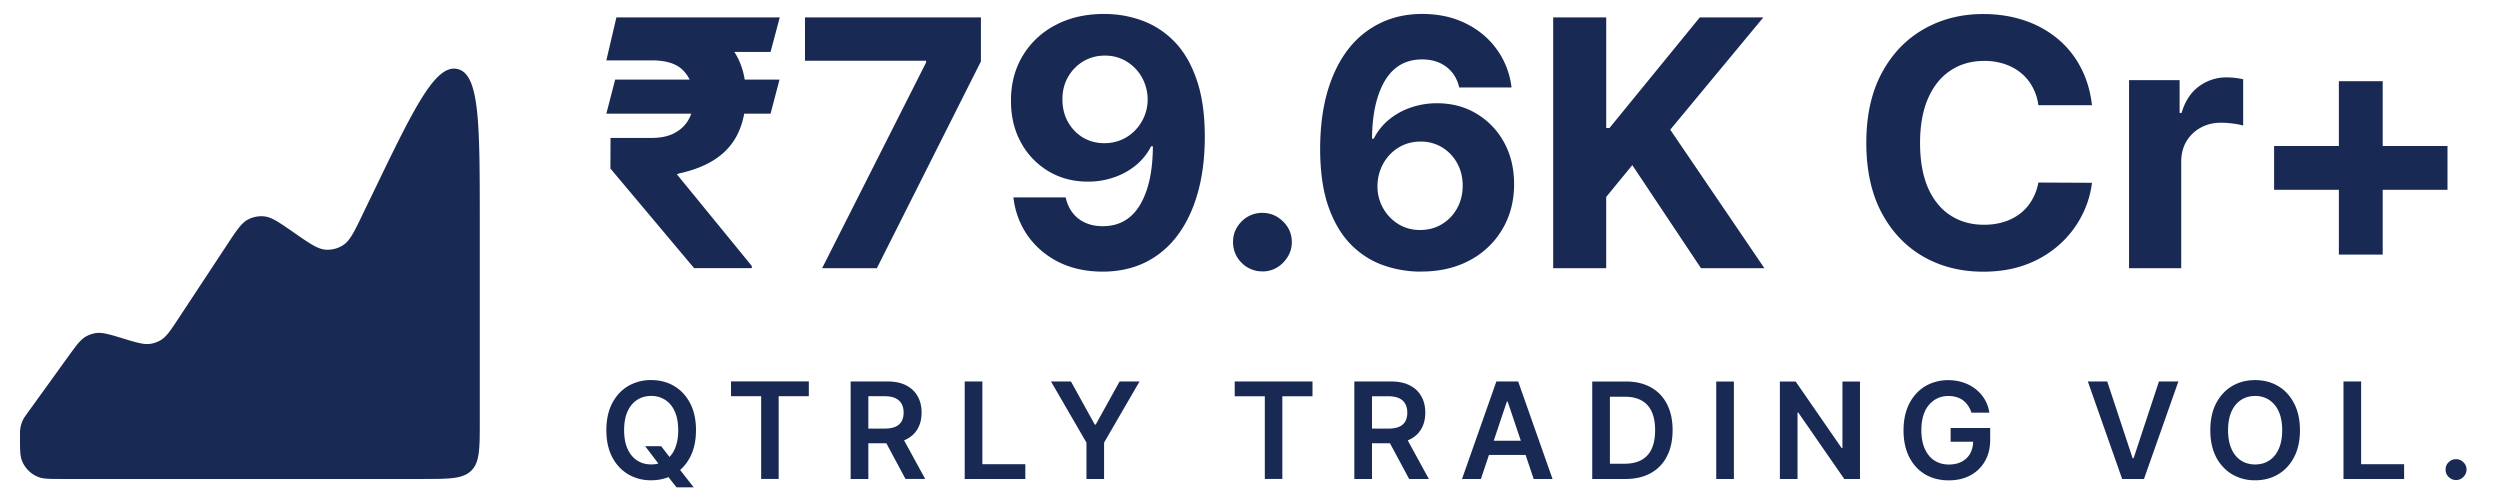 <svg xmlns="http://www.w3.org/2000/svg" width="160" height="32" viewBox="0 0 160 32" fill="none"><g clip-path="url(#clip0_2051_4048)"><path d="m23.71 12.678-.487 1.011c-.553 1.15-.83 1.726-1.275 2.008a1.84 1.84 0 0 1-1.077.284c-.525-.026-1.05-.392-2.098-1.121-.93-.645-1.394-.968-1.875-1.013a1.84 1.84 0 0 0-1.012.195c-.43.22-.741.693-1.364 1.638l-3.087 4.683c-.528.802-.793 1.203-1.173 1.42a1.838 1.838 0 0 1-.596.215c-.432.077-.892-.063-1.811-.342-.883-.268-1.324-.402-1.742-.335-.202.033-.399.1-.58.197-.373.2-.642.574-1.182 1.321l-2.562 3.55c-.16.22-.239.33-.3.448a1.84 1.84 0 0 0-.189.585c-.02.133-.02.27-.02.54 0 .793 0 1.19.12 1.506a1.84 1.84 0 0 0 1.066 1.065c.315.121.712.121 1.504.121h23.058c1.734 0 2.6 0 3.14-.538.538-.54.538-1.406.538-3.14v-12.7c0-6.356 0-9.533-1.43-9.86-1.43-.327-2.808 2.537-5.563 8.264v.002z" fill="#182954"></path><path d="m49.888 5.095-.572 2.18h-10.51l.565-2.18H49.89zm-5.462 12.07-5.36-6.38.008-1.959h2.648c.59 0 1.084-.11 1.481-.329.397-.219.695-.517.893-.893.199-.376.3-.804.306-1.285-.005-.722-.217-1.31-.635-1.765-.412-.46-1.094-.69-2.045-.69h-2.916l.643-2.75h2.272c1.332 0 2.442.201 3.33.604.894.396 1.562.963 2.007 1.7.448.736.675 1.614.68 2.632-.005.905-.156 1.694-.454 2.367a3.994 3.994 0 0 1-1.387 1.684c-.628.45-1.446.784-2.454 1.003l-.125.048 4.797 5.87v.14h-3.69zm5.478-16.05-.588 2.21h-8.652l.588-2.21h8.652zm2.712 16.05L59.27 3.999v-.112h-7.751V1.115h11.26V3.93l-6.66 13.235h-3.504zM70.698.895a6.927 6.927 0 0 1 2.382.416 5.484 5.484 0 0 1 2.054 1.325c.605.606 1.084 1.41 1.434 2.414.355.997.535 2.222.54 3.674 0 1.365-.154 2.582-.462 3.653-.304 1.066-.74 1.972-1.31 2.719a5.723 5.723 0 0 1-2.06 1.708c-.805.386-1.704.58-2.696.58-1.071 0-2.017-.206-2.838-.619a5.323 5.323 0 0 1-1.982-1.7 5.297 5.297 0 0 1-.901-2.43h3.345c.13.586.404 1.04.823 1.364.417.318.935.477 1.55.477 1.046 0 1.84-.454 2.384-1.363.544-.914.818-2.165.823-3.754h-.11a3.84 3.84 0 0 1-.972 1.215c-.418.34-.893.603-1.403.775a5.016 5.016 0 0 1-1.669.275c-.945 0-1.789-.223-2.53-.667a4.78 4.78 0 0 1-1.756-1.833c-.429-.779-.642-1.668-.642-2.665-.006-1.076.243-2.035.744-2.876a5.243 5.243 0 0 1 2.1-1.975c.905-.482 1.955-.72 3.151-.714zm.023 2.665a2.66 2.66 0 0 0-1.409.376c-.404.248-.739.596-.97 1.011-.236.423-.35.896-.346 1.419 0 .527.115 1.003.345 1.426.227.41.556.756.955 1.003a2.65 2.65 0 0 0 1.395.368 2.685 2.685 0 0 0 1.96-.823c.25-.26.446-.561.587-.9.141-.34.212-.7.212-1.082-.002-.488-.126-.968-.362-1.395a2.76 2.76 0 0 0-.971-1.019 2.598 2.598 0 0 0-1.396-.384zm10.076 13.808a1.83 1.83 0 0 1-1.332-.548 1.83 1.83 0 0 1-.55-1.332c0-.512.184-.95.55-1.317a1.83 1.83 0 0 1 1.332-.547c.501 0 .94.182 1.317.548.375.367.563.806.563 1.318 0 .345-.088.66-.266.948-.172.282-.399.51-.68.682a1.796 1.796 0 0 1-.934.251v-.002zm10.104.016a7.254 7.254 0 0 1-2.391-.415 5.45 5.45 0 0 1-2.055-1.325c-.605-.612-1.085-1.422-1.44-2.43-.351-1.008-.526-2.247-.526-3.715.005-1.348.158-2.552.461-3.612.31-1.067.748-1.97 1.318-2.713a5.765 5.765 0 0 1 2.061-1.691c.799-.393 1.694-.59 2.687-.59 1.071 0 2.017.21 2.837.628.82.413 1.477.975 1.974 1.685.5.707.813 1.53.91 2.39H93.39c-.13-.558-.404-.997-.821-1.316-.42-.317-.937-.477-1.553-.477-1.046 0-1.84.455-2.383 1.364-.538.91-.812 2.145-.823 3.707h.112c.234-.47.565-.883.97-1.215a4.43 4.43 0 0 1 1.403-.777 5.063 5.063 0 0 1 1.67-.274c.95 0 1.797.223 2.54.673a4.776 4.776 0 0 1 1.755 1.833c.43.779.642 1.67.642 2.673 0 1.086-.253 2.053-.76 2.899a5.268 5.268 0 0 1-2.109 1.99c-.897.475-1.943.71-3.133.704zm-.016-2.665c.523 0 .99-.125 1.403-.376.412-.251.736-.59.971-1.019.235-.429.353-.909.353-1.442 0-.533-.117-1.01-.352-1.435a2.652 2.652 0 0 0-.956-1.01 2.602 2.602 0 0 0-1.394-.376c-.393 0-.756.073-1.09.22-.33.146-.619.35-.87.611a2.943 2.943 0 0 0-.791 1.998 2.82 2.82 0 0 0 1.325 2.445c.413.257.88.385 1.403.385h-.001zm8.519 2.445V1.115h3.394V8.19h.21l5.778-7.075h4.067L106.896 8.3l6.026 8.865h-4.058l-4.397-6.598-1.67 2.037v4.56h-3.393l-.001.001zm34.485-10.43h-3.433a3.346 3.346 0 0 0-.384-1.184 2.99 2.99 0 0 0-.743-.892 3.277 3.277 0 0 0-1.05-.564A4.008 4.008 0 0 0 127 3.898c-.832 0-1.555.206-2.172.619-.616.407-1.094 1.003-1.434 1.786-.34.78-.51 1.725-.51 2.838 0 1.145.17 2.107.51 2.885.345.779.825 1.366 1.442 1.763.617.398 1.33.596 2.14.596.454 0 .875-.06 1.26-.18a3.31 3.31 0 0 0 1.043-.526c.302-.234.557-.523.752-.853.21-.352.354-.74.423-1.144l3.433.017a6.2 6.2 0 0 1-.666 2.132 6.398 6.398 0 0 1-1.42 1.825 6.642 6.642 0 0 1-2.115 1.269c-.814.308-1.736.463-2.765.463-1.432 0-2.712-.324-3.84-.972-1.124-.648-2.012-1.586-2.665-2.814-.648-1.227-.972-2.713-.972-4.458 0-1.75.33-3.24.987-4.468.66-1.228 1.552-2.162 2.68-2.805 1.13-.649 2.4-.973 3.81-.973.93 0 1.79.13 2.585.392a6.565 6.565 0 0 1 2.124 1.143 5.87 5.87 0 0 1 1.505 1.826c.393.72.644 1.545.753 2.476v-.002zm2.37 10.43V5.127h3.236v2.1h.126c.22-.747.588-1.311 1.105-1.693a2.91 2.91 0 0 1 1.787-.58 4.932 4.932 0 0 1 1.05.118v2.962c-.213-.058-.43-.1-.65-.125a5.843 5.843 0 0 0-.76-.056c-.492 0-.93.107-1.317.322-.377.205-.69.508-.91.878-.22.375-.328.81-.328 1.3v6.81h-3.34zm13.428-.87V5.197h2.806v11.096h-2.806zm-4.145-4.146V9.342h11.098v2.807H145.54z" fill="#182954"></path><path d="M41.29 28.555h1.024l.607.786.434.513 1.04 1.335h-1.098l-.707-.897-.302-.425-.996-1.31h-.002zm3.252-1.024c0 .673-.126 1.25-.378 1.728-.25.478-.59.843-1.024 1.098-.43.254-.92.38-1.466.38a2.85 2.85 0 0 1-1.468-.38 2.725 2.725 0 0 1-1.024-1.101c-.25-.48-.375-1.055-.375-1.725 0-.673.125-1.248.375-1.726.252-.48.593-.846 1.024-1.1a2.85 2.85 0 0 1 1.469-.38c.547 0 1.036.126 1.467.38.433.254.774.62 1.024 1.1.251.478.378 1.053.378 1.725h-.001zm-1.137 0c0-.473-.073-.872-.222-1.198a1.65 1.65 0 0 0-.61-.74 1.616 1.616 0 0 0-.899-.253c-.338-.001-.637.083-.898.252-.26.167-.464.414-.613.74-.146.325-.219.725-.219 1.198 0 .473.073.873.22 1.2.148.326.352.573.612.741.26.168.56.251.899.251.34.001.64-.082.9-.249a1.67 1.67 0 0 0 .61-.74c.147-.327.222-.727.222-1.2h-.002zm3.38-2.173v-.948h4.98v.947h-1.93v5.294h-1.121v-5.293h-1.928zm7.656 5.294v-6.24h2.342c.48 0 .882.083 1.207.25.326.166.572.4.74.7.168.298.252.647.252 1.045 0 .4-.085.748-.256 1.043-.169.292-.417.519-.747.679-.33.16-.734.238-1.214.238H55.1v-.938h1.514c.28 0 .51-.039.69-.116a.815.815 0 0 0 .396-.342c.087-.154.131-.34.131-.561.001-.222-.043-.411-.13-.567a.834.834 0 0 0-.4-.36c-.178-.084-.408-.125-.69-.125h-1.037v5.296h-1.132zm3.226-2.827 1.545 2.828h-1.26l-1.517-2.827h1.234-.001zm4.074 2.828v-6.24h1.13v5.294h2.75v.947h-3.88zm5.522-6.24h1.277l1.526 2.76h.061l1.527-2.76h1.277l-2.27 3.913v2.328h-1.128v-2.327l-2.27-3.914zm11.758.947v-.948H84v.947h-1.93v5.294h-1.122v-5.293H79.02zm7.656 5.294v-6.24h2.34c.48 0 .883.083 1.208.25.327.166.573.4.74.7.169.298.253.647.253 1.045 0 .4-.086.748-.256 1.043-.168.292-.416.519-.746.679-.33.16-.733.238-1.212.238h-1.668v-.938h1.514c.281 0 .511-.039.69-.116a.817.817 0 0 0 .396-.342 1.12 1.12 0 0 0 .13-.561c0-.222-.044-.411-.131-.567a.836.836 0 0 0-.399-.36c-.18-.084-.41-.125-.692-.125h-1.036v5.296h-1.131zm3.224-2.827 1.545 2.828h-1.26l-1.519-2.827H89.9zm4.876 2.828h-1.208l2.198-6.24h1.396l2.2 6.241h-1.207l-1.667-4.96h-.048l-1.664 4.961zm.04-2.446h3.292v.908h-3.292v-.908zm9.2 2.447h-2.114v-6.24h2.157c.618 0 1.15.125 1.596.375.448.247.79.604 1.03 1.07.24.465.36 1.021.36 1.67 0 .65-.122 1.208-.363 1.675-.23.456-.592.831-1.04 1.076-.45.25-.993.374-1.627.374v.001zm-.984-.977h.93c.435 0 .797-.08 1.088-.238.29-.16.51-.398.656-.716.146-.32.22-.718.22-1.196s-.075-.874-.222-1.19a1.497 1.497 0 0 0-.648-.709c-.285-.159-.638-.238-1.06-.238h-.963v4.285zm7.936-5.264v6.241h-1.13v-6.24h1.13zm8.07 0v6.241h-1.005l-2.942-4.25h-.05v4.251h-1.13v-6.24h1.01l2.94 4.254h.054v-4.255h1.124zm7.13 1.993a1.612 1.612 0 0 0-.21-.442 1.38 1.38 0 0 0-.317-.338 1.282 1.282 0 0 0-.42-.21 1.76 1.76 0 0 0-.517-.074 1.62 1.62 0 0 0-.897.253 1.705 1.705 0 0 0-.62.745c-.146.325-.22.722-.22 1.19 0 .47.073.87.222 1.197.147.327.353.576.618.746.263.17.57.254.92.254.317 0 .59-.061.823-.183a1.3 1.3 0 0 0 .54-.52 1.61 1.61 0 0 0 .187-.791l.256.038h-1.694v-.883h2.532v.75c0 .534-.114.996-.342 1.386-.22.384-.546.698-.938.903-.398.21-.856.314-1.373.314-.575 0-1.08-.13-1.515-.387-.433-.26-.77-.63-1.015-1.107-.242-.48-.363-1.048-.363-1.706 0-.505.072-.955.215-1.35.13-.375.336-.718.603-1.01.258-.278.56-.49.907-.633a2.9 2.9 0 0 1 1.135-.22c.345 0 .668.05.966.152.3.1.564.242.796.427.473.368.785.906.87 1.5h-1.152zm8.694-1.994 1.625 4.912h.063l1.622-4.913h1.244l-2.202 6.241h-1.397l-2.197-6.24h1.242zm12.334 3.12c0 .672-.126 1.248-.378 1.728-.25.477-.59.843-1.024 1.097-.43.254-.92.38-1.465.38a2.853 2.853 0 0 1-1.47-.38 2.732 2.732 0 0 1-1.025-1.1c-.25-.48-.375-1.055-.375-1.726 0-.674.125-1.25.375-1.727.252-.479.594-.845 1.024-1.1.432-.254.922-.38 1.47-.38.544 0 1.033.126 1.464.38.433.255.775.621 1.023 1.1.253.479.38 1.053.38 1.726zm-1.137 0c0-.474-.074-.873-.223-1.198a1.65 1.65 0 0 0-.61-.74c-.268-.172-.58-.26-.898-.254-.34 0-.64.085-.9.253-.26.168-.464.415-.613.742-.146.325-.22.724-.22 1.198 0 .472.075.873.222 1.2.146.325.35.572.61.74.26.167.56.25.9.25.34 0 .64-.083.898-.25.26-.168.465-.415.61-.74.15-.327.223-.728.223-1.2zm3.923 3.12v-6.24h1.13v5.294h2.75v.947h-3.88zm7.207.068a.655.655 0 0 1-.475-.196.62.62 0 0 1-.195-.474.606.606 0 0 1 .195-.47.652.652 0 0 1 .475-.194.64.64 0 0 1 .466.194.642.642 0 0 1 .107.808.698.698 0 0 1-.244.244.63.63 0 0 1-.33.088z" fill="#182954"></path></g><defs><clipPath id="clip0_2051_4048"><rect width="160" height="31.877" fill="white"></rect></clipPath></defs></svg>